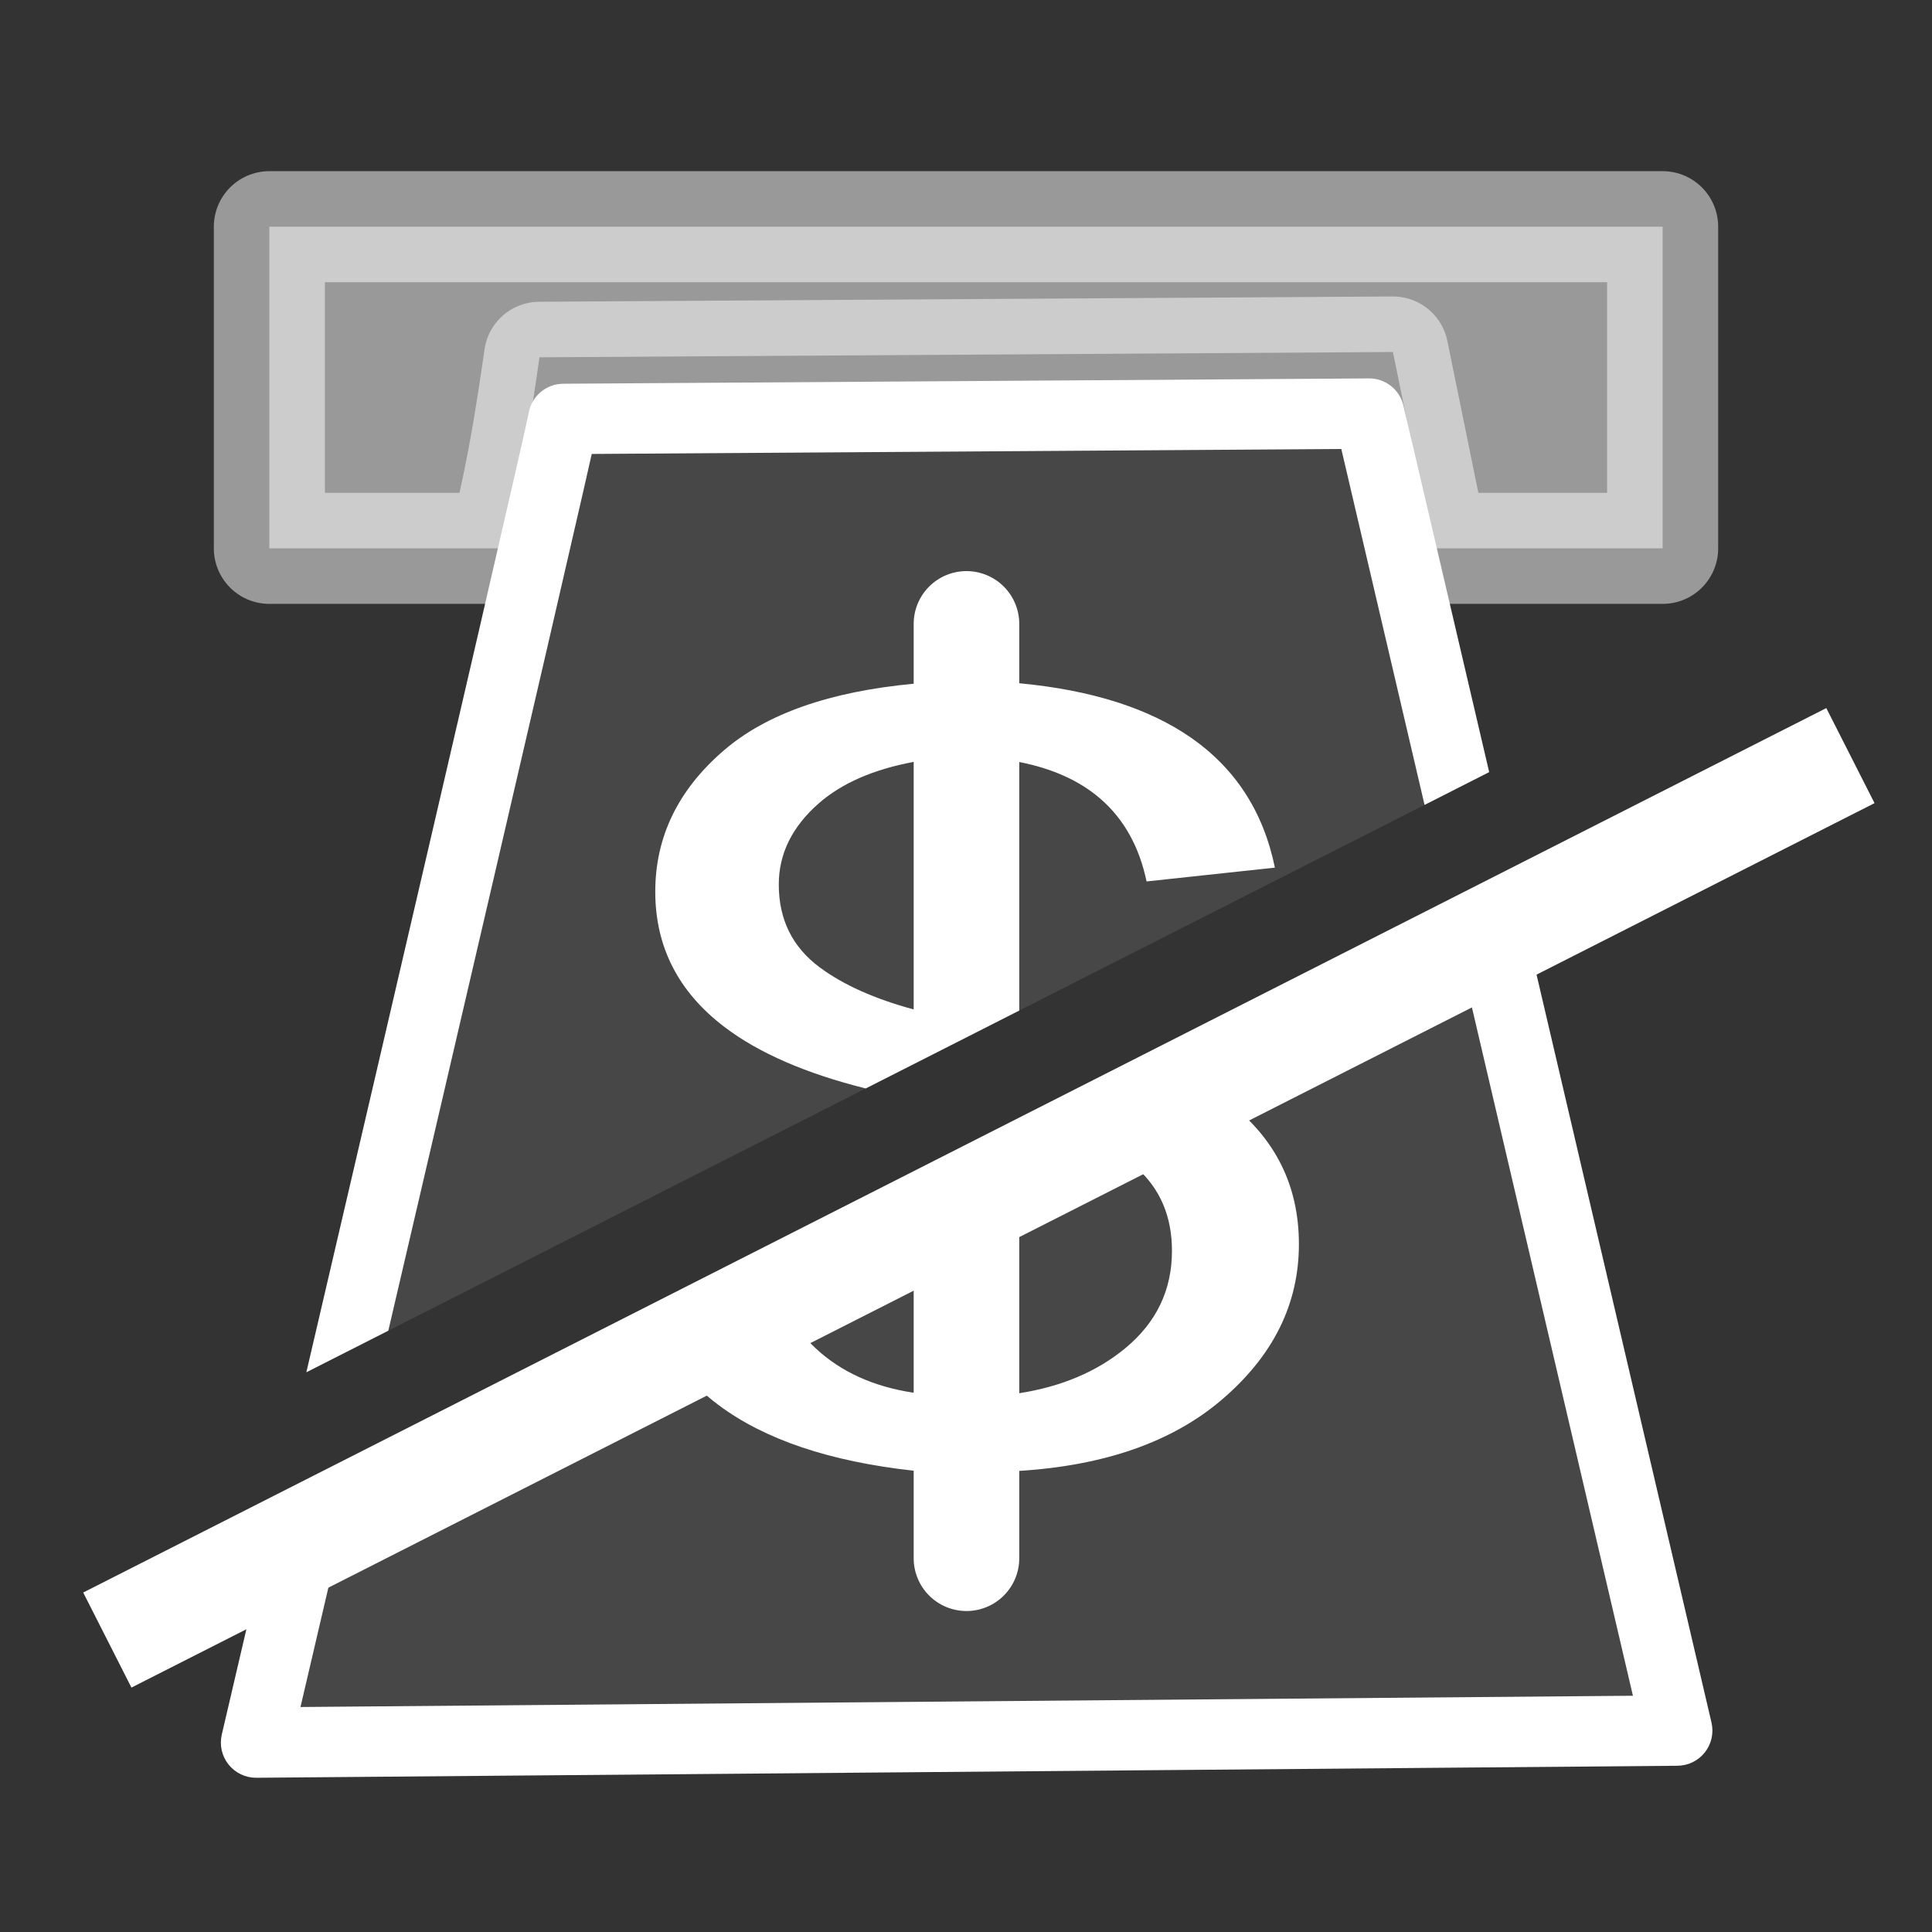 <svg width="580" height="580" viewBox="0 0 580 580" fill="none" xmlns="http://www.w3.org/2000/svg">
<rect x="0" y="0" width="580" height="580" fill="#333333" stroke="none"/>
<path opacity="0.1" fill-rule="evenodd" clip-rule="evenodd" d="M411.037 124.166L169.131 125.771C168.039 132.101 131.155 290.473 104.27 405.727L437.363 236.717L411.037 124.166ZM444.865 268.793L94.779 446.428C84.53 490.341 76.869 523.135 76.869 523.135L503.514 519.529L444.865 268.793Z" fill="white"/>
<path fill-rule="evenodd" clip-rule="evenodd" d="M410.967 113.602L169.063 115.205C166.584 115.222 164.19 116.109 162.299 117.712C160.409 119.315 159.142 121.532 158.721 123.975C158.791 123.57 158.258 126.194 157.508 129.543C156.758 132.892 155.7 137.549 154.383 143.309C151.748 154.828 148.073 170.767 143.709 189.619C134.982 227.323 123.503 276.684 112.076 325.738C104.739 357.238 98.518 383.889 91.967 411.971L116.576 399.484C121.884 376.728 126.574 356.637 132.654 330.533C144.082 281.474 155.562 232.107 164.293 194.385C168.659 175.523 172.338 159.573 174.981 148.02C176.1 143.126 176.922 139.491 177.645 136.279L402.67 134.785L427.664 241.637L447.063 231.795L421.324 121.76C420.778 119.427 419.456 117.349 417.574 115.867C415.692 114.385 413.362 113.586 410.967 113.602V113.602ZM454.565 263.871L435.166 273.715L490.219 509.076L90.209 512.457C91.707 506.049 98.316 477.749 107.084 440.184L82.475 452.67C73.17 492.532 66.582 520.73 66.582 520.73C66.218 522.288 66.213 523.907 66.566 525.467C66.919 527.026 67.621 528.485 68.621 529.734C69.619 530.983 70.889 531.988 72.333 532.675C73.777 533.362 75.358 533.712 76.957 533.699L503.604 530.094C505.188 530.08 506.749 529.71 508.171 529.012C509.593 528.313 510.84 527.304 511.819 526.058C512.798 524.813 513.484 523.363 513.828 521.816C514.171 520.27 514.162 518.666 513.801 517.123L454.565 263.871Z" fill="white"/>
<path d="M289.902 171.451C285.702 171.515 281.699 173.243 278.772 176.257C275.846 179.271 274.235 183.323 274.295 187.524V205.26C249.078 207.625 230.079 214.289 217.316 225.266C203.583 237.077 196.717 251.217 196.717 267.682C196.717 284.249 203.651 297.797 217.521 308.33C227.796 316.133 241.933 322.273 259.896 326.764L305.988 303.375V228.76C316.03 230.733 324.174 234.424 330.408 239.84C337.412 245.925 342.012 254.183 344.209 264.613L382.73 260.471C379.297 243.7 370.853 230.662 357.395 221.356C344.676 212.562 327.536 207.15 305.988 205.113V187.524C306.018 185.403 305.623 183.299 304.825 181.334C304.027 179.37 302.843 177.585 301.343 176.087C299.843 174.588 298.058 173.406 296.093 172.609C294.127 171.813 292.022 171.419 289.902 171.451V171.451ZM274.295 228.723V303.041C262.63 299.888 253.244 295.697 246.154 290.461C237.914 284.376 233.795 276.067 233.795 265.533C233.795 256.33 237.779 248.226 245.744 241.221C252.637 235.159 262.157 230.994 274.295 228.723ZM346.461 318.723L310.879 336.777C325.152 340.72 335.295 345.321 341.223 350.592C348.295 356.881 351.832 365.191 351.832 375.52C351.832 387.28 347.163 397.019 337.824 404.74C329.321 411.77 318.704 416.268 305.988 418.254V339.26L274.295 355.34V418.111C262.304 416.308 252.509 411.88 244.92 404.816C237.808 398.197 232.632 389.299 229.387 378.127L195.219 395.463C199.476 405.986 206.293 414.754 215.668 421.768C229.576 432.172 249.124 438.752 274.295 441.52V467.535C274.261 469.638 274.646 471.726 275.427 473.678C276.208 475.631 277.37 477.408 278.845 478.907C280.32 480.406 282.078 481.596 284.017 482.409C285.957 483.222 288.039 483.64 290.142 483.64C292.244 483.64 294.326 483.222 296.266 482.409C298.205 481.596 299.964 480.406 301.439 478.907C302.913 477.408 304.075 475.631 304.856 473.678C305.637 471.726 306.022 469.638 305.988 467.535V441.574C331.637 439.964 351.871 432.886 366.664 420.311C382.182 407.119 389.941 391.524 389.941 373.525C389.941 355.936 382.868 341.721 368.723 330.881C362.611 326.198 355.189 322.145 346.461 318.723Z" fill="white"/>
<path opacity="0.5" d="M80.866 68.055V164.619H150.874C157.414 142.214 161.625 109.061 161.953 107.264L418.168 105.675L430.195 164.619H499.134V68.055H80.866Z" fill="white" stroke="white" stroke-width="33.343" stroke-linecap="round" stroke-linejoin="round"/>
<path fill-rule="evenodd" clip-rule="evenodd" d="M548.268 212.571L24.98 478.087L39.459 506.624L562.748 241.108L548.268 212.571Z" fill="white"/>
</svg>
